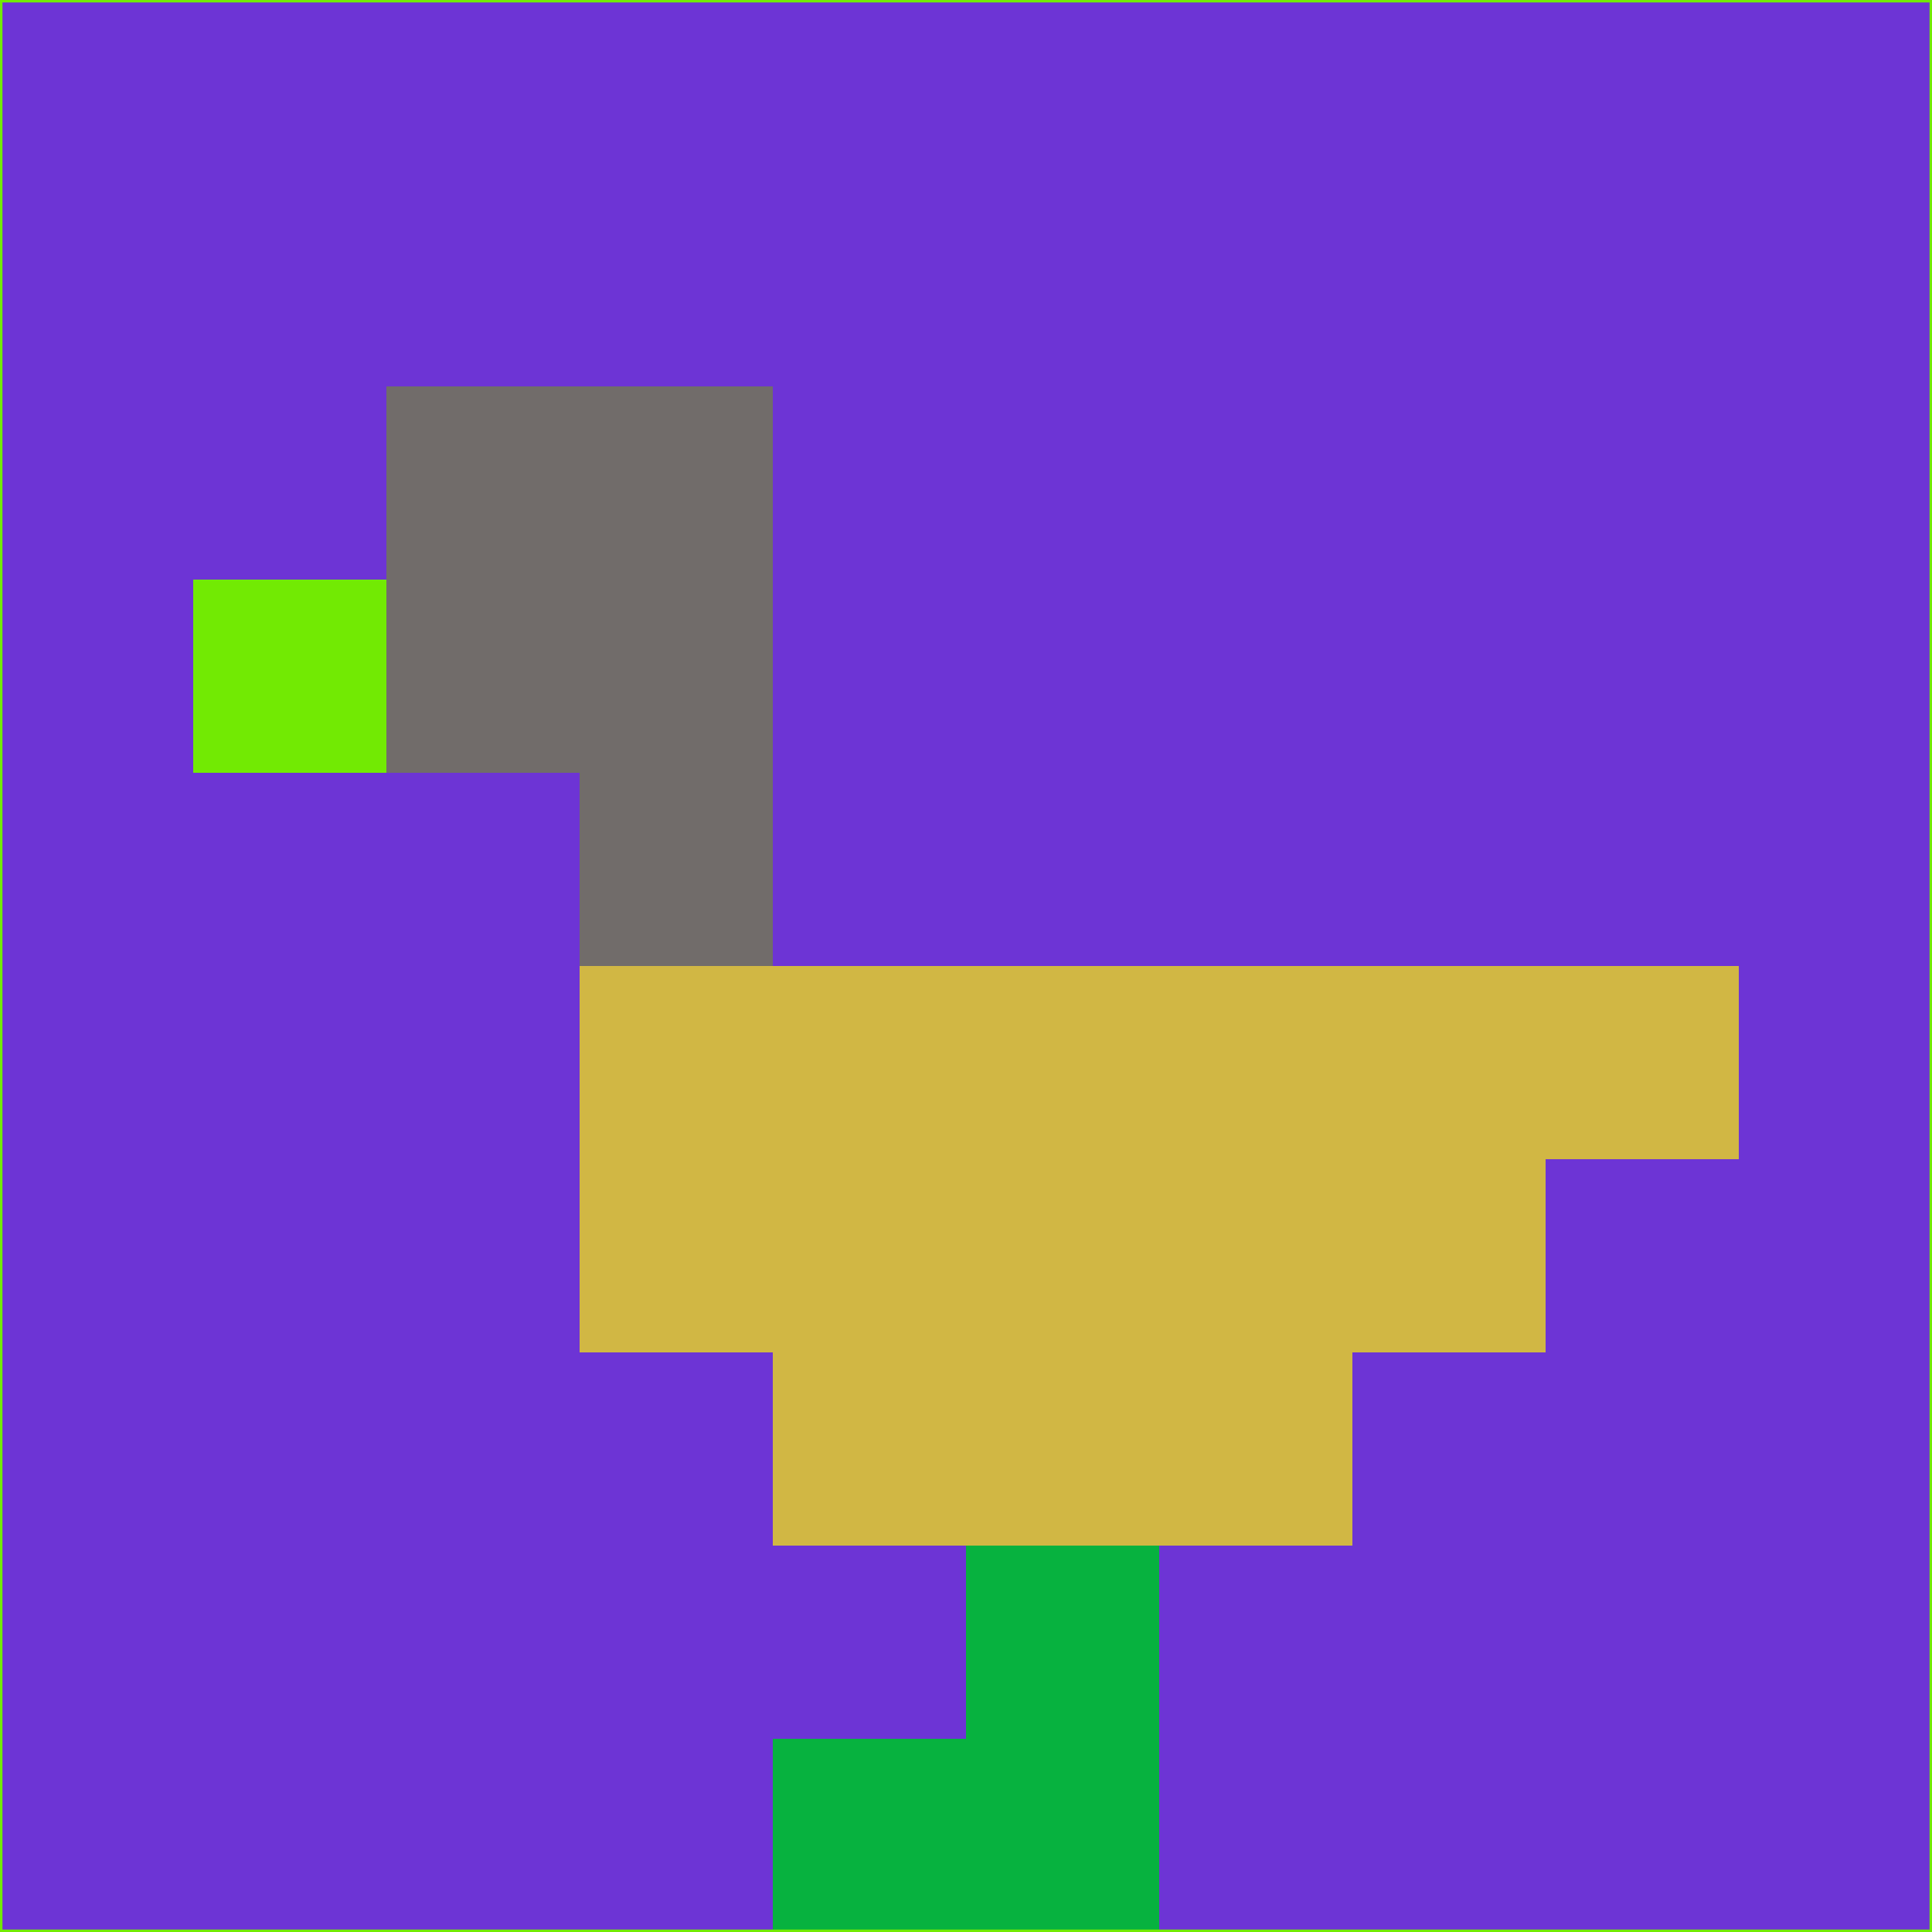 <svg xmlns="http://www.w3.org/2000/svg" version="1.1" width="785" height="785">
  <title>'goose-pfp-694263' by Dmitri Cherniak (Cyberpunk Edition)</title>
  <desc>
    seed=453169
    backgroundColor=#6d34d5
    padding=20
    innerPadding=0
    timeout=500
    dimension=1
    border=false
    Save=function(){return n.handleSave()}
    frame=12

    Rendered at 2024-09-15T22:37:00.856Z
    Generated in 1ms
    Modified for Cyberpunk theme with new color scheme
  </desc>
  <defs/>
  <rect width="100%" height="100%" fill="#6d34d5"/>
  <g>
    <g id="0-0">
      <rect x="0" y="0" height="785" width="785" fill="#6d34d5"/>
      <g>
        <!-- Neon blue -->
        <rect id="0-0-2-2-2-2" x="157" y="157" width="157" height="157" fill="#716c6a"/>
        <rect id="0-0-3-2-1-4" x="235.5" y="157" width="78.5" height="314" fill="#716c6a"/>
        <!-- Electric purple -->
        <rect id="0-0-4-5-5-1" x="314" y="392.5" width="392.5" height="78.5" fill="#d1b744"/>
        <rect id="0-0-3-5-5-2" x="235.5" y="392.5" width="392.5" height="157" fill="#d1b744"/>
        <rect id="0-0-4-5-3-3" x="314" y="392.5" width="235.5" height="235.5" fill="#d1b744"/>
        <!-- Neon pink -->
        <rect id="0-0-1-3-1-1" x="78.5" y="235.5" width="78.5" height="78.5" fill="#72ea03"/>
        <!-- Cyber yellow -->
        <rect id="0-0-5-8-1-2" x="392.5" y="628" width="78.5" height="157" fill="#07b23f"/>
        <rect id="0-0-4-9-2-1" x="314" y="706.5" width="157" height="78.5" fill="#07b23f"/>
      </g>
      <rect x="0" y="0" stroke="#72ea03" stroke-width="2" height="785" width="785" fill="none"/>
    </g>
  </g>
  <script xmlns=""/>
</svg>